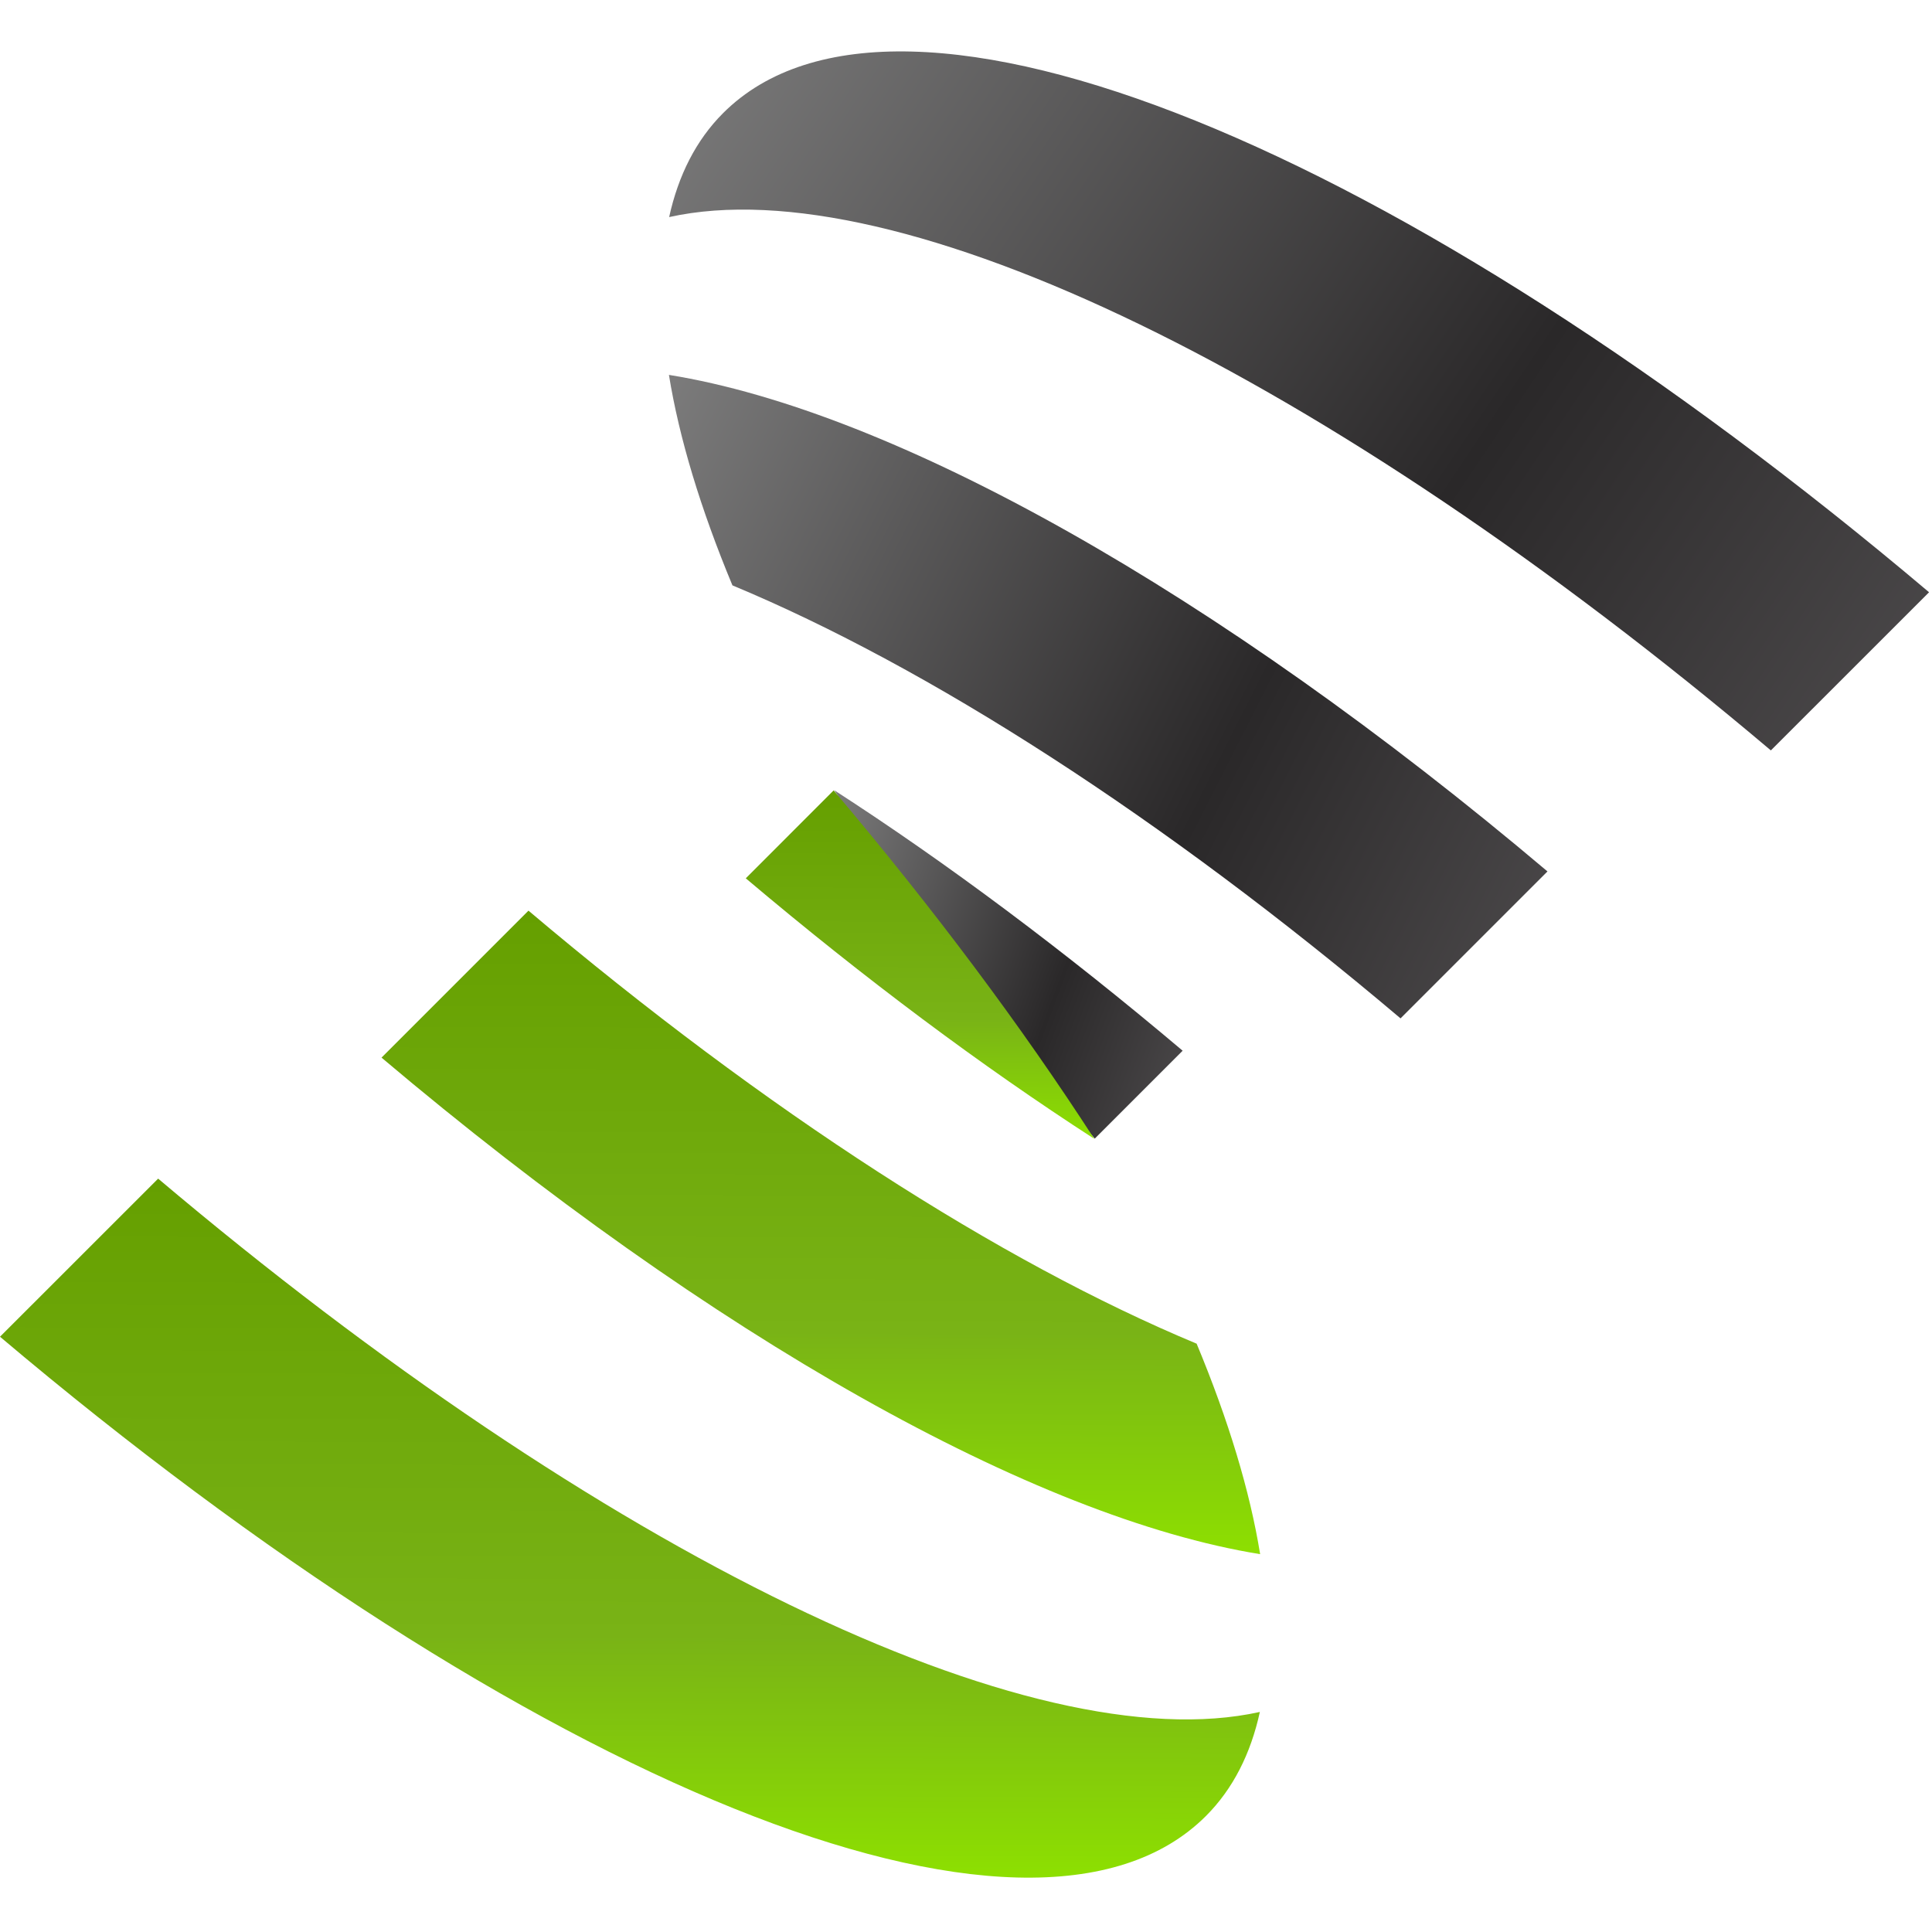 <svg width="497" height="497" viewBox="0 0 497 497" fill="none" xmlns="http://www.w3.org/2000/svg">
<g clip-path="url(#clip0_4120_6155)">
<path d="M304.23 270.29C273.754 244.548 243.515 221.949 214.606 203.281C233.282 232.189 255.881 262.413 281.623 292.905L304.23 270.29Z" fill="url(#paint0_linear_4120_6155)"/>
<path d="M398.084 224.171C312.942 152.207 229.88 105.741 172.079 96.439C174.702 112.65 180.208 130.861 188.416 150.585C238.876 171.601 299.063 210.198 360.283 261.973L398.084 224.171Z" fill="url(#paint1_linear_4120_6155)"/>
<path d="M496.246 152.357C361.322 38.315 231.196 -16.076 186.014 29.099C179.043 36.07 174.498 45.121 172.135 55.841C230.897 42.828 341.497 96.643 455.547 193.041L496.246 152.357Z" fill="url(#paint2_linear_4120_6155)"/>
<path d="M191.85 225.943C222.326 251.693 252.565 274.268 281.489 292.952C262.805 264.036 240.214 233.82 214.449 203.328L191.85 225.943Z" fill="url(#paint3_linear_4120_6155)"/>
<path d="M98.146 272.07C183.303 344.034 266.366 390.492 324.166 399.802C321.543 383.599 316.037 365.372 307.829 345.656C257.369 324.633 197.182 286.043 135.947 234.261L98.146 272.07Z" fill="url(#paint4_linear_4120_6155)"/>
<path d="M0 343.868C134.924 457.918 265.051 512.324 310.233 467.15C317.204 460.171 321.749 451.113 324.096 440.392C265.366 453.413 154.734 399.59 40.684 303.2L0 343.868Z" fill="url(#paint5_linear_4120_6155)"/>
</g>
<defs>
<linearGradient id="paint0_linear_4120_6155" x1="350.58" y1="308.907" x2="183.415" y2="246.735" gradientUnits="userSpaceOnUse">
<stop stop-color="#757274"/>
<stop offset="0.519" stop-color="#2A2829"/>
<stop offset="1" stop-color="#8C8C8C"/>
</linearGradient>
<linearGradient id="paint1_linear_4120_6155" x1="514.966" y1="291.528" x2="133.481" y2="97.815" gradientUnits="userSpaceOnUse">
<stop stop-color="#757274"/>
<stop offset="0.519" stop-color="#2A2829"/>
<stop offset="1" stop-color="#8C8C8C"/>
</linearGradient>
<linearGradient id="paint2_linear_4120_6155" x1="663.865" y1="225.147" x2="189.084" y2="-93.134" gradientUnits="userSpaceOnUse">
<stop stop-color="#757274"/>
<stop offset="0.519" stop-color="#2A2829"/>
<stop offset="1" stop-color="#8C8C8C"/>
</linearGradient>
<linearGradient id="paint3_linear_4120_6155" x1="236.832" y1="202.584" x2="236.355" y2="293.893" gradientUnits="userSpaceOnUse">
<stop offset="0.012" stop-color="#659F00"/>
<stop offset="0.65" stop-color="#79B316"/>
<stop offset="1" stop-color="#8EE100"/>
</linearGradient>
<linearGradient id="paint4_linear_4120_6155" x1="211.566" y1="232.887" x2="210.921" y2="401.542" gradientUnits="userSpaceOnUse">
<stop offset="0.012" stop-color="#659F00"/>
<stop offset="0.65" stop-color="#79B316"/>
<stop offset="1" stop-color="#8EE100"/>
</linearGradient>
<linearGradient id="paint5_linear_4120_6155" x1="162.637" y1="301.707" x2="162.105" y2="484.912" gradientUnits="userSpaceOnUse">
<stop offset="0.012" stop-color="#659F00"/>
<stop offset="0.65" stop-color="#79B316"/>
<stop offset="1" stop-color="#8EE100"/>
</linearGradient>
<clipPath id="clip0_4120_6155">
<rect width="496.246" height="496.246" fill="white"/>
</clipPath>
</defs>
</svg>
